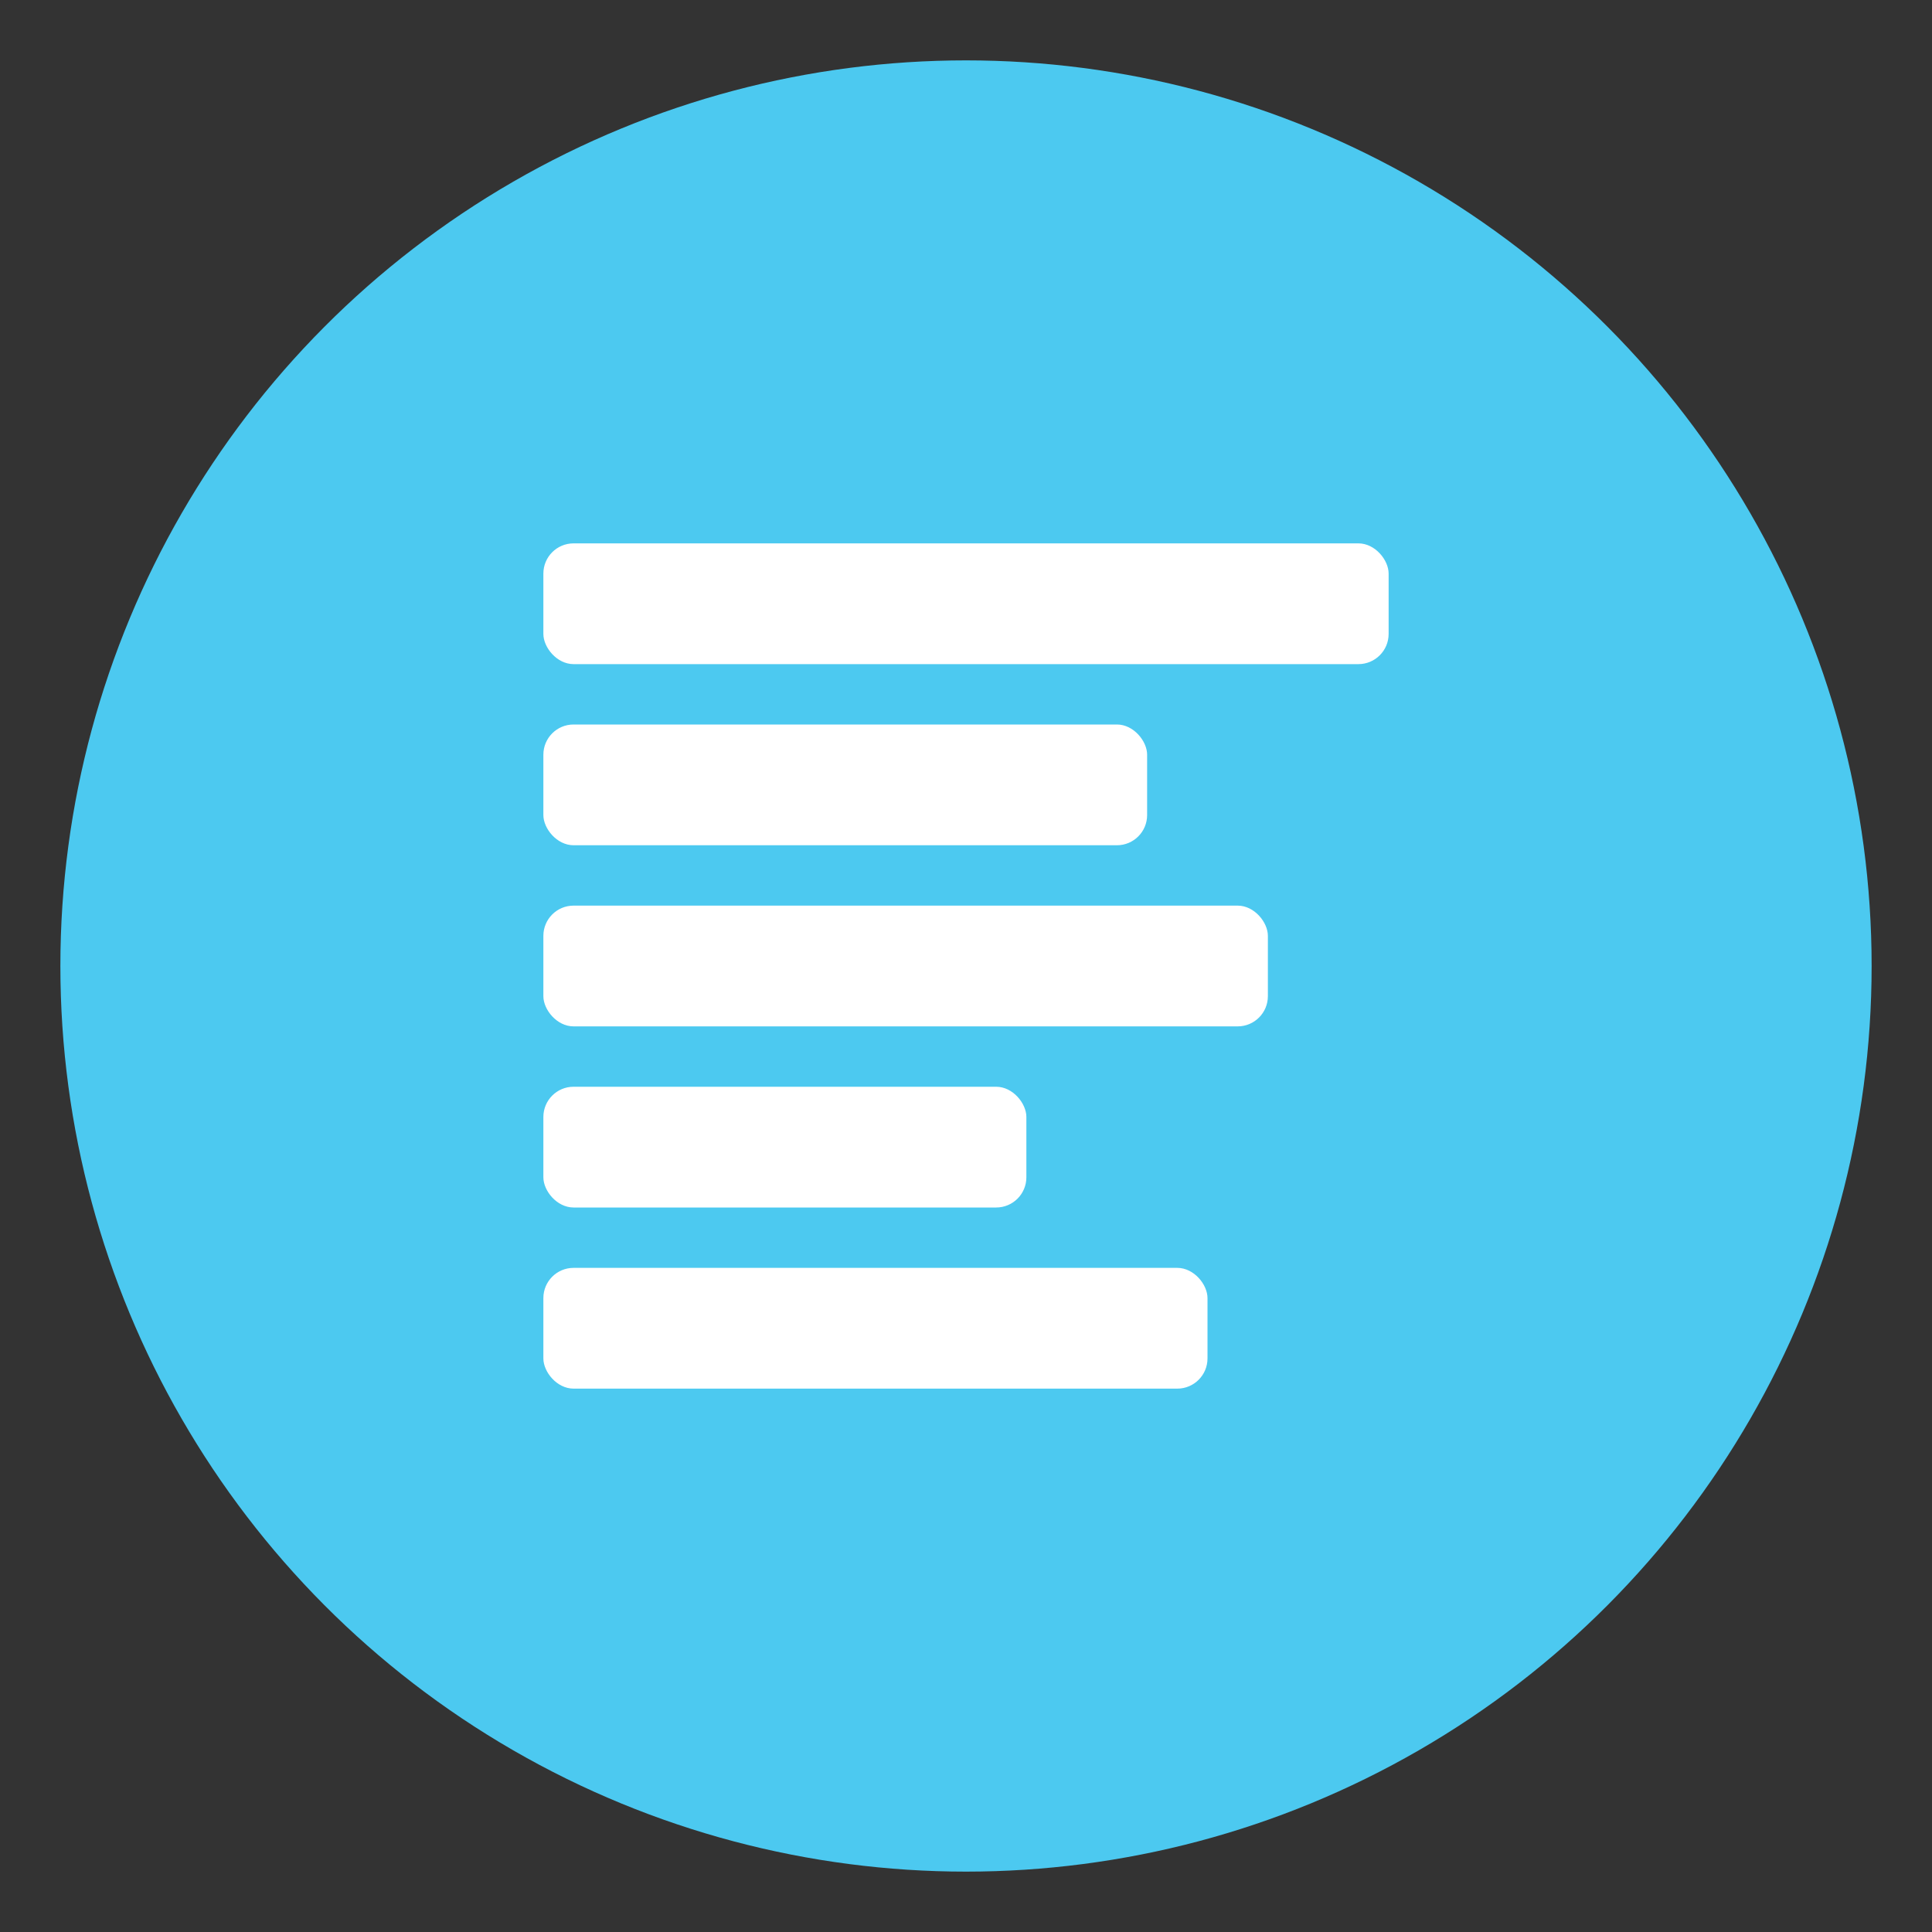 <svg xmlns="http://www.w3.org/2000/svg" viewBox="0 0 512 512" width="64" height="64">
  <rect x="0" y="0" width="512" height="512" fill="#333333" stroke="none"/>
  <circle cx="256" cy="256" r="240" fill="#4cc9f0" />
  <g fill="#ffffff">
    <rect x="144" y="144" width="224" height="32" rx="8"/>
    <rect x="144" y="192" width="160" height="32" rx="8"/>
    <rect x="144" y="240" width="192" height="32" rx="8"/>
    <rect x="144" y="288" width="128" height="32" rx="8"/>
    <rect x="144" y="336" width="176" height="32" rx="8"/>
  </g>
</svg>